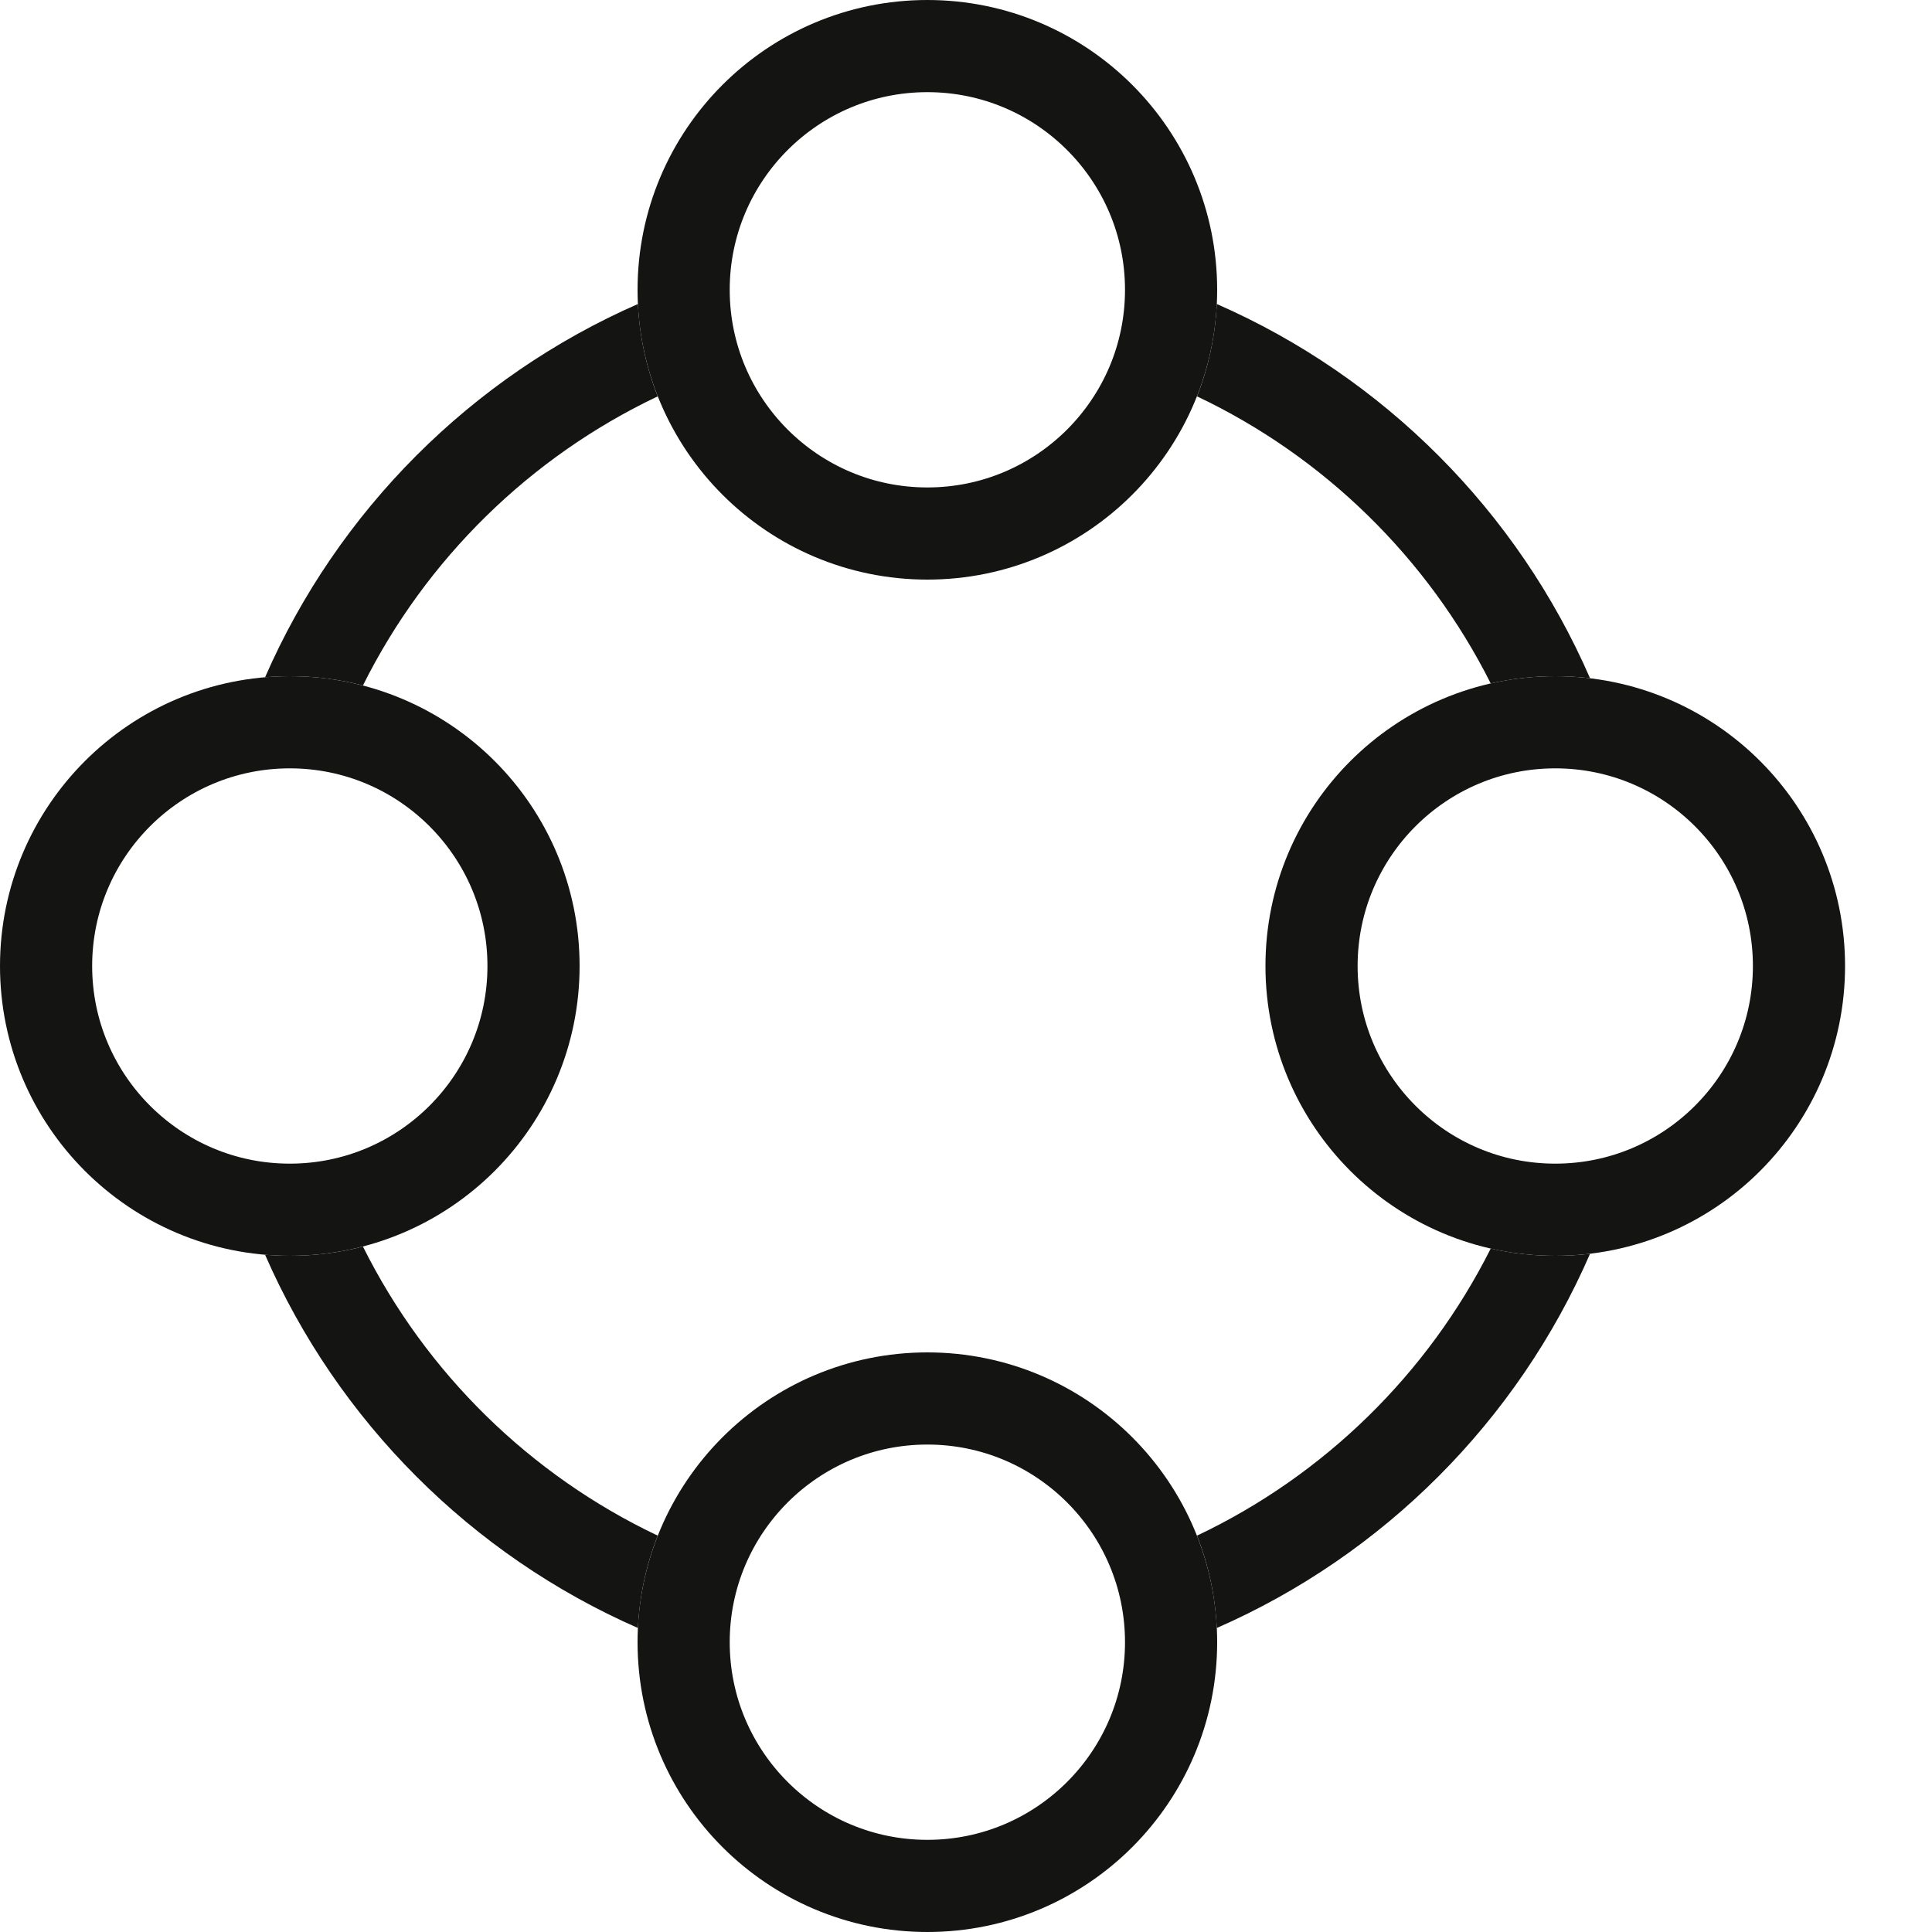 <?xml version="1.0" encoding="UTF-8"?>
<svg width="20px" height="20px" viewBox="0 0 20 20" version="1.1" xmlns="http://www.w3.org/2000/svg" xmlns:xlink="http://www.w3.org/1999/xlink">
    <!-- Generator: Sketch 55.2 (78181) - https://sketchapp.com -->
    <title>commnity-black</title>
    <desc>Created with Sketch.</desc>
    <g id="Designs-on-Invision" stroke="none" stroke-width="1" fill="none" fill-rule="evenodd">
        <g id="02)-Sidebar-dropdown" transform="translate(-357, -564)">
            <g id="commnity-black" transform="translate(357, 564)">
                <path d="M9.6,5.523 C10.993,5.523 12.123,4.393 12.123,3 C12.123,1.607 10.993,0.477 9.6,0.477 C8.207,0.477 7.077,1.607 7.077,3 C7.077,4.393 8.207,5.523 9.6,5.523 Z M16.1,12.523 C17.493,12.523 18.623,11.393 18.623,10 C18.623,8.607 17.493,7.477 16.1,7.477 C14.707,7.477 13.577,8.607 13.577,10 C13.577,11.393 14.707,12.523 16.1,12.523 Z M3,12.523 C4.393,12.523 5.523,11.393 5.523,10 C5.523,8.607 4.393,7.477 3,7.477 C1.607,7.477 0.477,8.607 0.477,10 C0.477,11.393 1.607,12.523 3,12.523 Z M9.6,19.523 C10.993,19.523 12.123,18.393 12.123,17 C12.123,15.607 10.993,14.477 9.6,14.477 C8.207,14.477 7.077,15.607 7.077,17 C7.077,18.393 8.207,19.523 9.6,19.523 Z" id="Combined-Shape" stroke="#141413" stroke-width="0.954"></path>
                <path d="M12.596,16.853 C12.58,16.517 12.509,16.195 12.391,15.897 C13.706,15.274 14.779,14.224 15.432,12.925 C15.647,12.974 15.87,13 16.1,13 C16.222,13 16.342,12.993 16.46,12.979 C15.709,14.707 14.323,16.097 12.596,16.853 Z M16.46,7.021 C16.342,7.007 16.222,7 16.1,7 C15.87,7 15.647,7.026 15.432,7.075 C14.779,5.776 13.706,4.726 12.391,4.103 C12.509,3.805 12.58,3.483 12.596,3.147 C14.323,3.903 15.709,5.293 16.46,7.021 Z M6.604,3.147 C6.62,3.483 6.691,3.805 6.809,4.103 C5.487,4.73 4.409,5.788 3.757,7.096 C3.515,7.033 3.262,7 3,7 C2.914,7 2.829,7.004 2.744,7.011 C3.497,5.287 4.881,3.902 6.604,3.147 Z M2.744,12.989 C2.829,12.996 2.914,13 3,13 C3.262,13 3.515,12.967 3.757,12.904 C4.409,14.212 5.487,15.27 6.809,15.897 C6.691,16.195 6.62,16.517 6.604,16.853 C4.881,16.098 3.497,14.713 2.744,12.989 Z" id="Combined-Shape" fill="#141413" fill-rule="nonzero"></path>
            </g>
        </g>
    </g>
</svg>